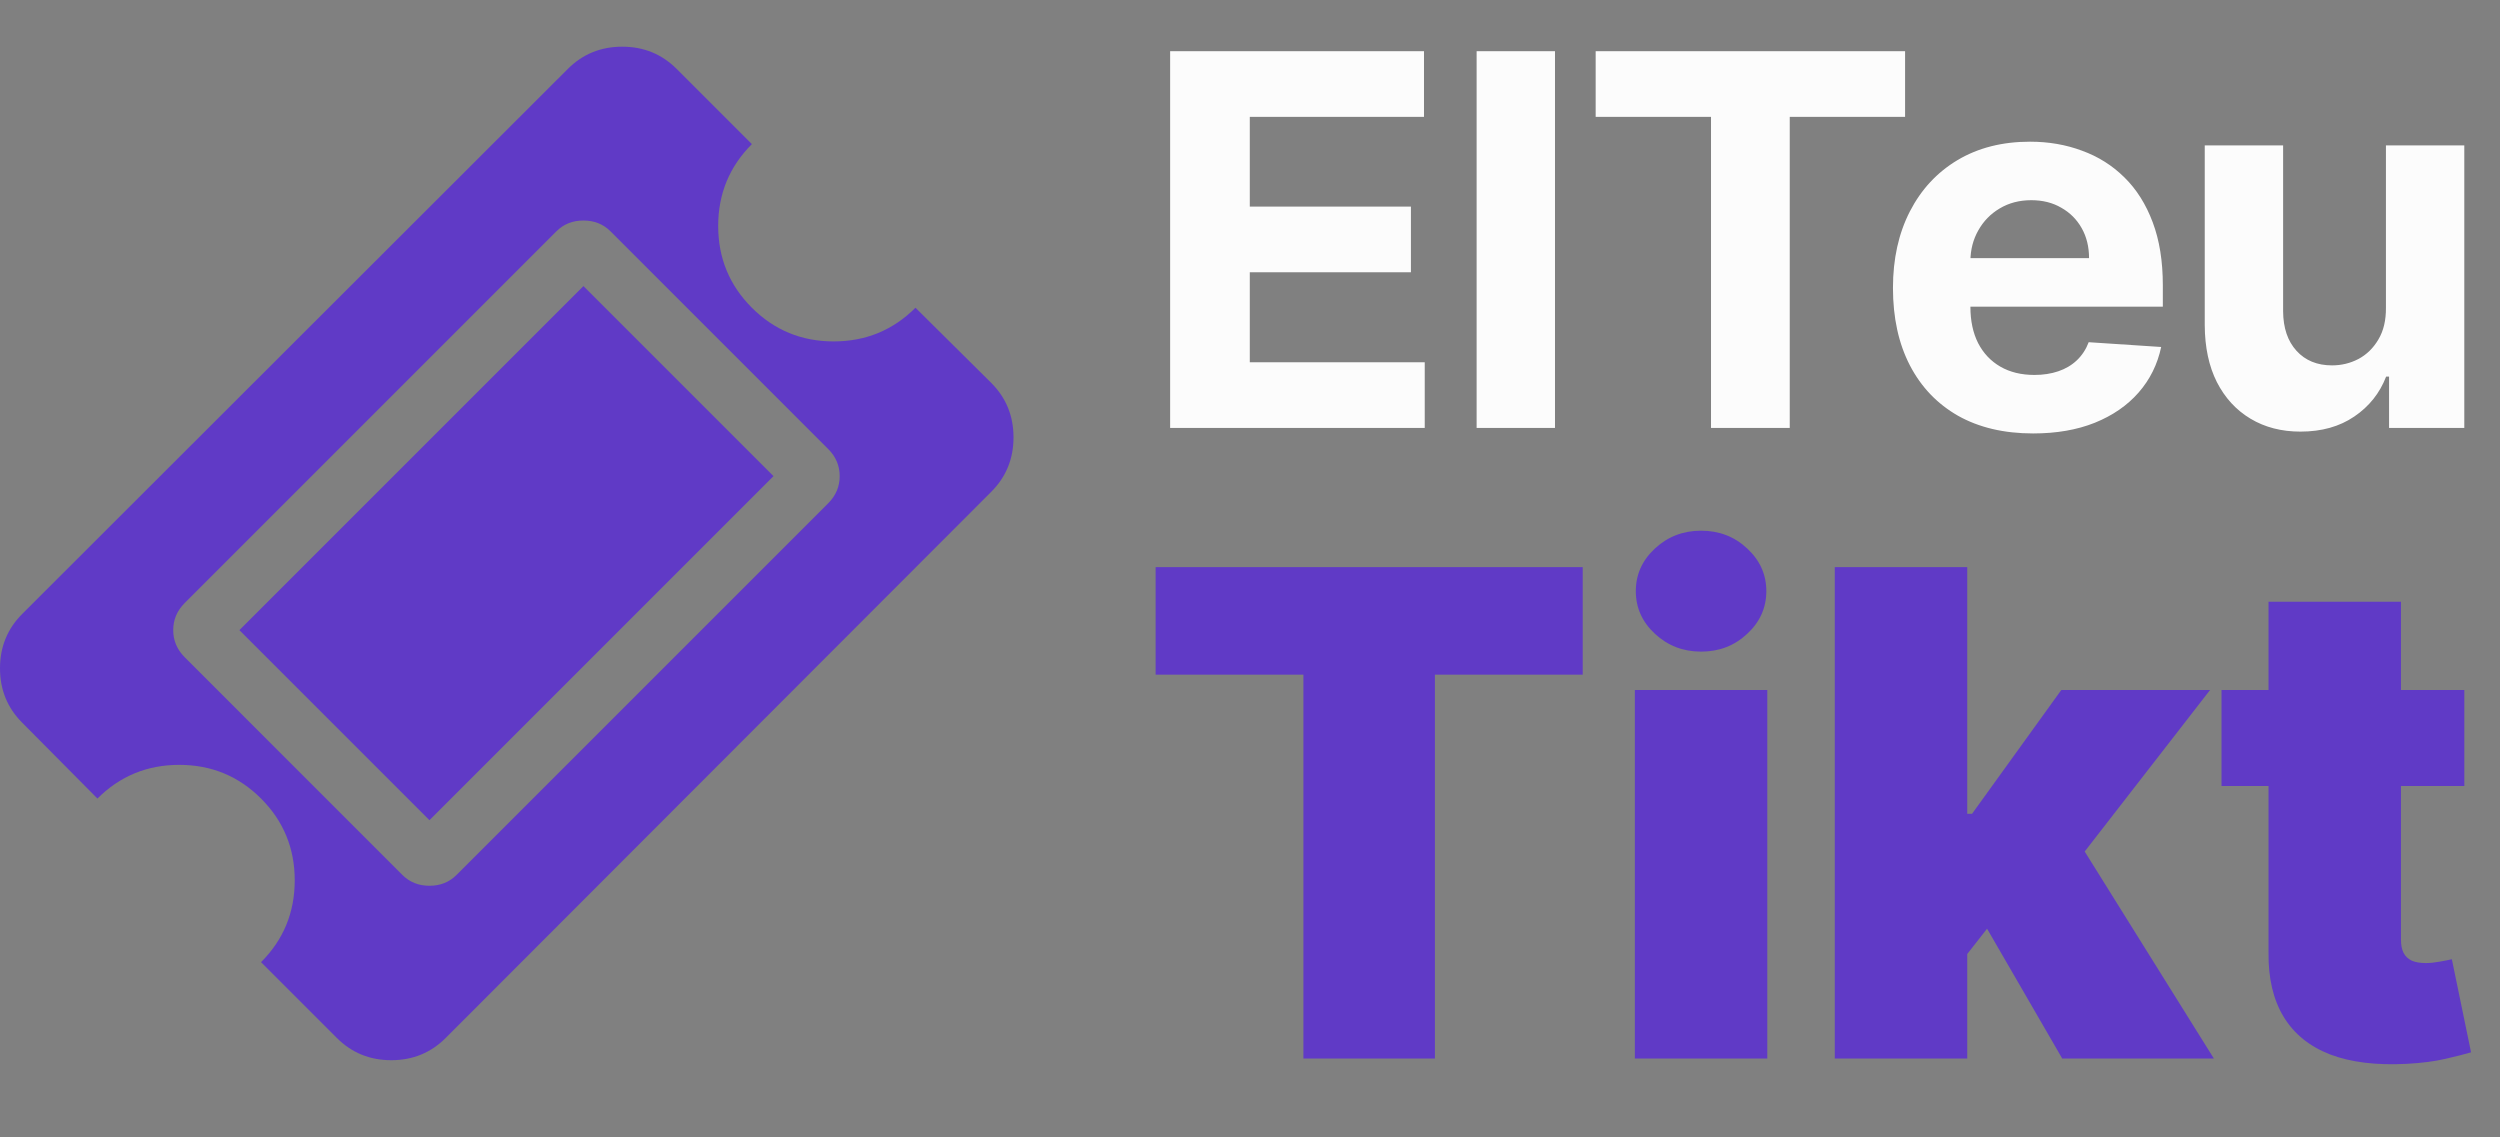 <svg width="222" height="101" viewBox="0 0 222 101" fill="none" xmlns="http://www.w3.org/2000/svg">
<rect x="0" y="0" width="222" height="101" fill="#808080" stroke="none"/>
<path d="M51.81 25.404L68.688 42.282L38.136 72.834L21.258 55.956L51.81 25.404ZM40.54 77.695L73.549 44.686C74.225 44.009 74.564 43.208 74.564 42.282C74.564 41.356 74.225 40.555 73.549 39.879L54.214 20.543C53.573 19.902 52.772 19.582 51.81 19.582C50.849 19.582 50.047 19.902 49.407 20.543L16.398 53.552C15.721 54.229 15.383 55.03 15.383 55.956C15.383 56.882 15.721 57.683 16.398 58.359L35.733 77.695C36.374 78.336 37.175 78.656 38.136 78.656C39.098 78.656 39.899 78.336 40.54 77.695ZM88.024 43.671L39.579 92.17C38.261 93.487 36.65 94.146 34.745 94.146C32.84 94.146 31.229 93.487 29.911 92.17L23.181 85.44C25.175 83.445 26.172 81.024 26.172 78.175C26.172 75.327 25.175 72.906 23.181 70.911C21.187 68.917 18.766 67.92 15.917 67.92C13.068 67.92 10.647 68.917 8.653 70.911L1.976 64.181C0.659 62.864 0 61.253 0 59.348C0 57.443 0.659 55.831 1.976 54.514L50.421 6.122C51.739 4.805 53.35 4.146 55.255 4.146C57.16 4.146 58.772 4.805 60.089 6.122L66.766 12.799C64.772 14.793 63.775 17.214 63.775 20.063C63.775 22.911 64.772 25.333 66.766 27.327C68.76 29.321 71.181 30.318 74.03 30.318C76.878 30.318 79.3 29.321 81.294 27.327L88.024 34.003C89.341 35.321 90 36.932 90 38.837C90 40.742 89.341 42.353 88.024 43.671Z" fill="#603AC6"/>
<path d="M103.908 38V4.545H126.45V10.377H110.981V18.349H125.29V24.18H110.981V32.168H126.516V38H103.908ZM138.083 4.545V38H131.124V4.545H138.083ZM141.695 10.377V4.545H169.171V10.377H158.929V38H151.937V10.377H141.695ZM180.542 38.49C177.961 38.49 175.74 37.967 173.878 36.922C172.026 35.865 170.6 34.374 169.598 32.446C168.596 30.508 168.095 28.215 168.095 25.569C168.095 22.988 168.596 20.723 169.598 18.773C170.6 16.824 172.01 15.305 173.829 14.216C175.658 13.127 177.803 12.582 180.265 12.582C181.92 12.582 183.461 12.849 184.888 13.383C186.325 13.905 187.577 14.695 188.645 15.751C189.723 16.808 190.561 18.136 191.16 19.737C191.759 21.327 192.059 23.189 192.059 25.324V27.235H170.872V22.923H185.508C185.508 21.921 185.29 21.033 184.855 20.26C184.419 19.487 183.815 18.882 183.042 18.447C182.279 18 181.392 17.777 180.379 17.777C179.323 17.777 178.386 18.022 177.569 18.512C176.763 18.991 176.132 19.639 175.674 20.456C175.217 21.262 174.983 22.16 174.972 23.151V27.251C174.972 28.493 175.201 29.566 175.658 30.47C176.126 31.373 176.785 32.07 177.635 32.56C178.484 33.05 179.491 33.295 180.657 33.295C181.43 33.295 182.138 33.187 182.78 32.969C183.423 32.751 183.973 32.424 184.43 31.989C184.888 31.553 185.236 31.019 185.476 30.388L191.912 30.812C191.585 32.359 190.915 33.709 189.902 34.864C188.901 36.007 187.605 36.9 186.015 37.543C184.436 38.174 182.611 38.49 180.542 38.49ZM211.871 27.317V12.909H218.83V38H212.149V33.443H211.888C211.321 34.913 210.379 36.094 209.062 36.987C207.755 37.88 206.159 38.327 204.275 38.327C202.598 38.327 201.123 37.946 199.849 37.183C198.574 36.421 197.578 35.337 196.859 33.932C196.151 32.528 195.792 30.845 195.781 28.885V12.909H202.74V27.643C202.751 29.125 203.148 30.295 203.932 31.155C204.716 32.016 205.767 32.446 207.085 32.446C207.924 32.446 208.708 32.255 209.437 31.874C210.167 31.482 210.755 30.905 211.202 30.143C211.659 29.38 211.882 28.438 211.871 27.317Z" fill="#FCFCFC"/>
<path d="M102.619 59.909V50.364H140.545V59.909H127.42V94H115.744V59.909H102.619ZM145.174 94V61.273H156.936V94H145.174ZM151.055 57.864C149.464 57.864 148.1 57.338 146.964 56.287C145.828 55.236 145.26 53.972 145.26 52.494C145.26 51.017 145.828 49.753 146.964 48.702C148.1 47.651 149.464 47.125 151.055 47.125C152.66 47.125 154.024 47.651 155.146 48.702C156.282 49.753 156.85 51.017 156.85 52.494C156.85 53.972 156.282 55.236 155.146 56.287C154.024 57.338 152.66 57.864 151.055 57.864ZM173.496 86.244L173.582 72.267H175.116L183.042 61.273H196.252L182.957 78.403H179.633L173.496 86.244ZM162.928 94V50.364H174.69V94H162.928ZM183.127 94L175.627 81.046L183.298 72.693L196.593 94H183.127ZM218.832 61.273V69.796H197.27V61.273H218.832ZM201.446 53.432H213.207V83.474C213.207 83.929 213.285 84.312 213.441 84.625C213.598 84.923 213.839 85.151 214.166 85.307C214.493 85.449 214.912 85.52 215.423 85.52C215.778 85.52 216.19 85.477 216.659 85.392C217.142 85.307 217.497 85.236 217.724 85.179L219.429 93.446C218.903 93.602 218.15 93.794 217.17 94.021C216.204 94.249 215.054 94.398 213.718 94.469C211.02 94.611 208.754 94.334 206.922 93.638C205.089 92.928 203.711 91.812 202.788 90.293C201.865 88.773 201.417 86.869 201.446 84.582V53.432Z" fill="#603AC6"/>
</svg>
